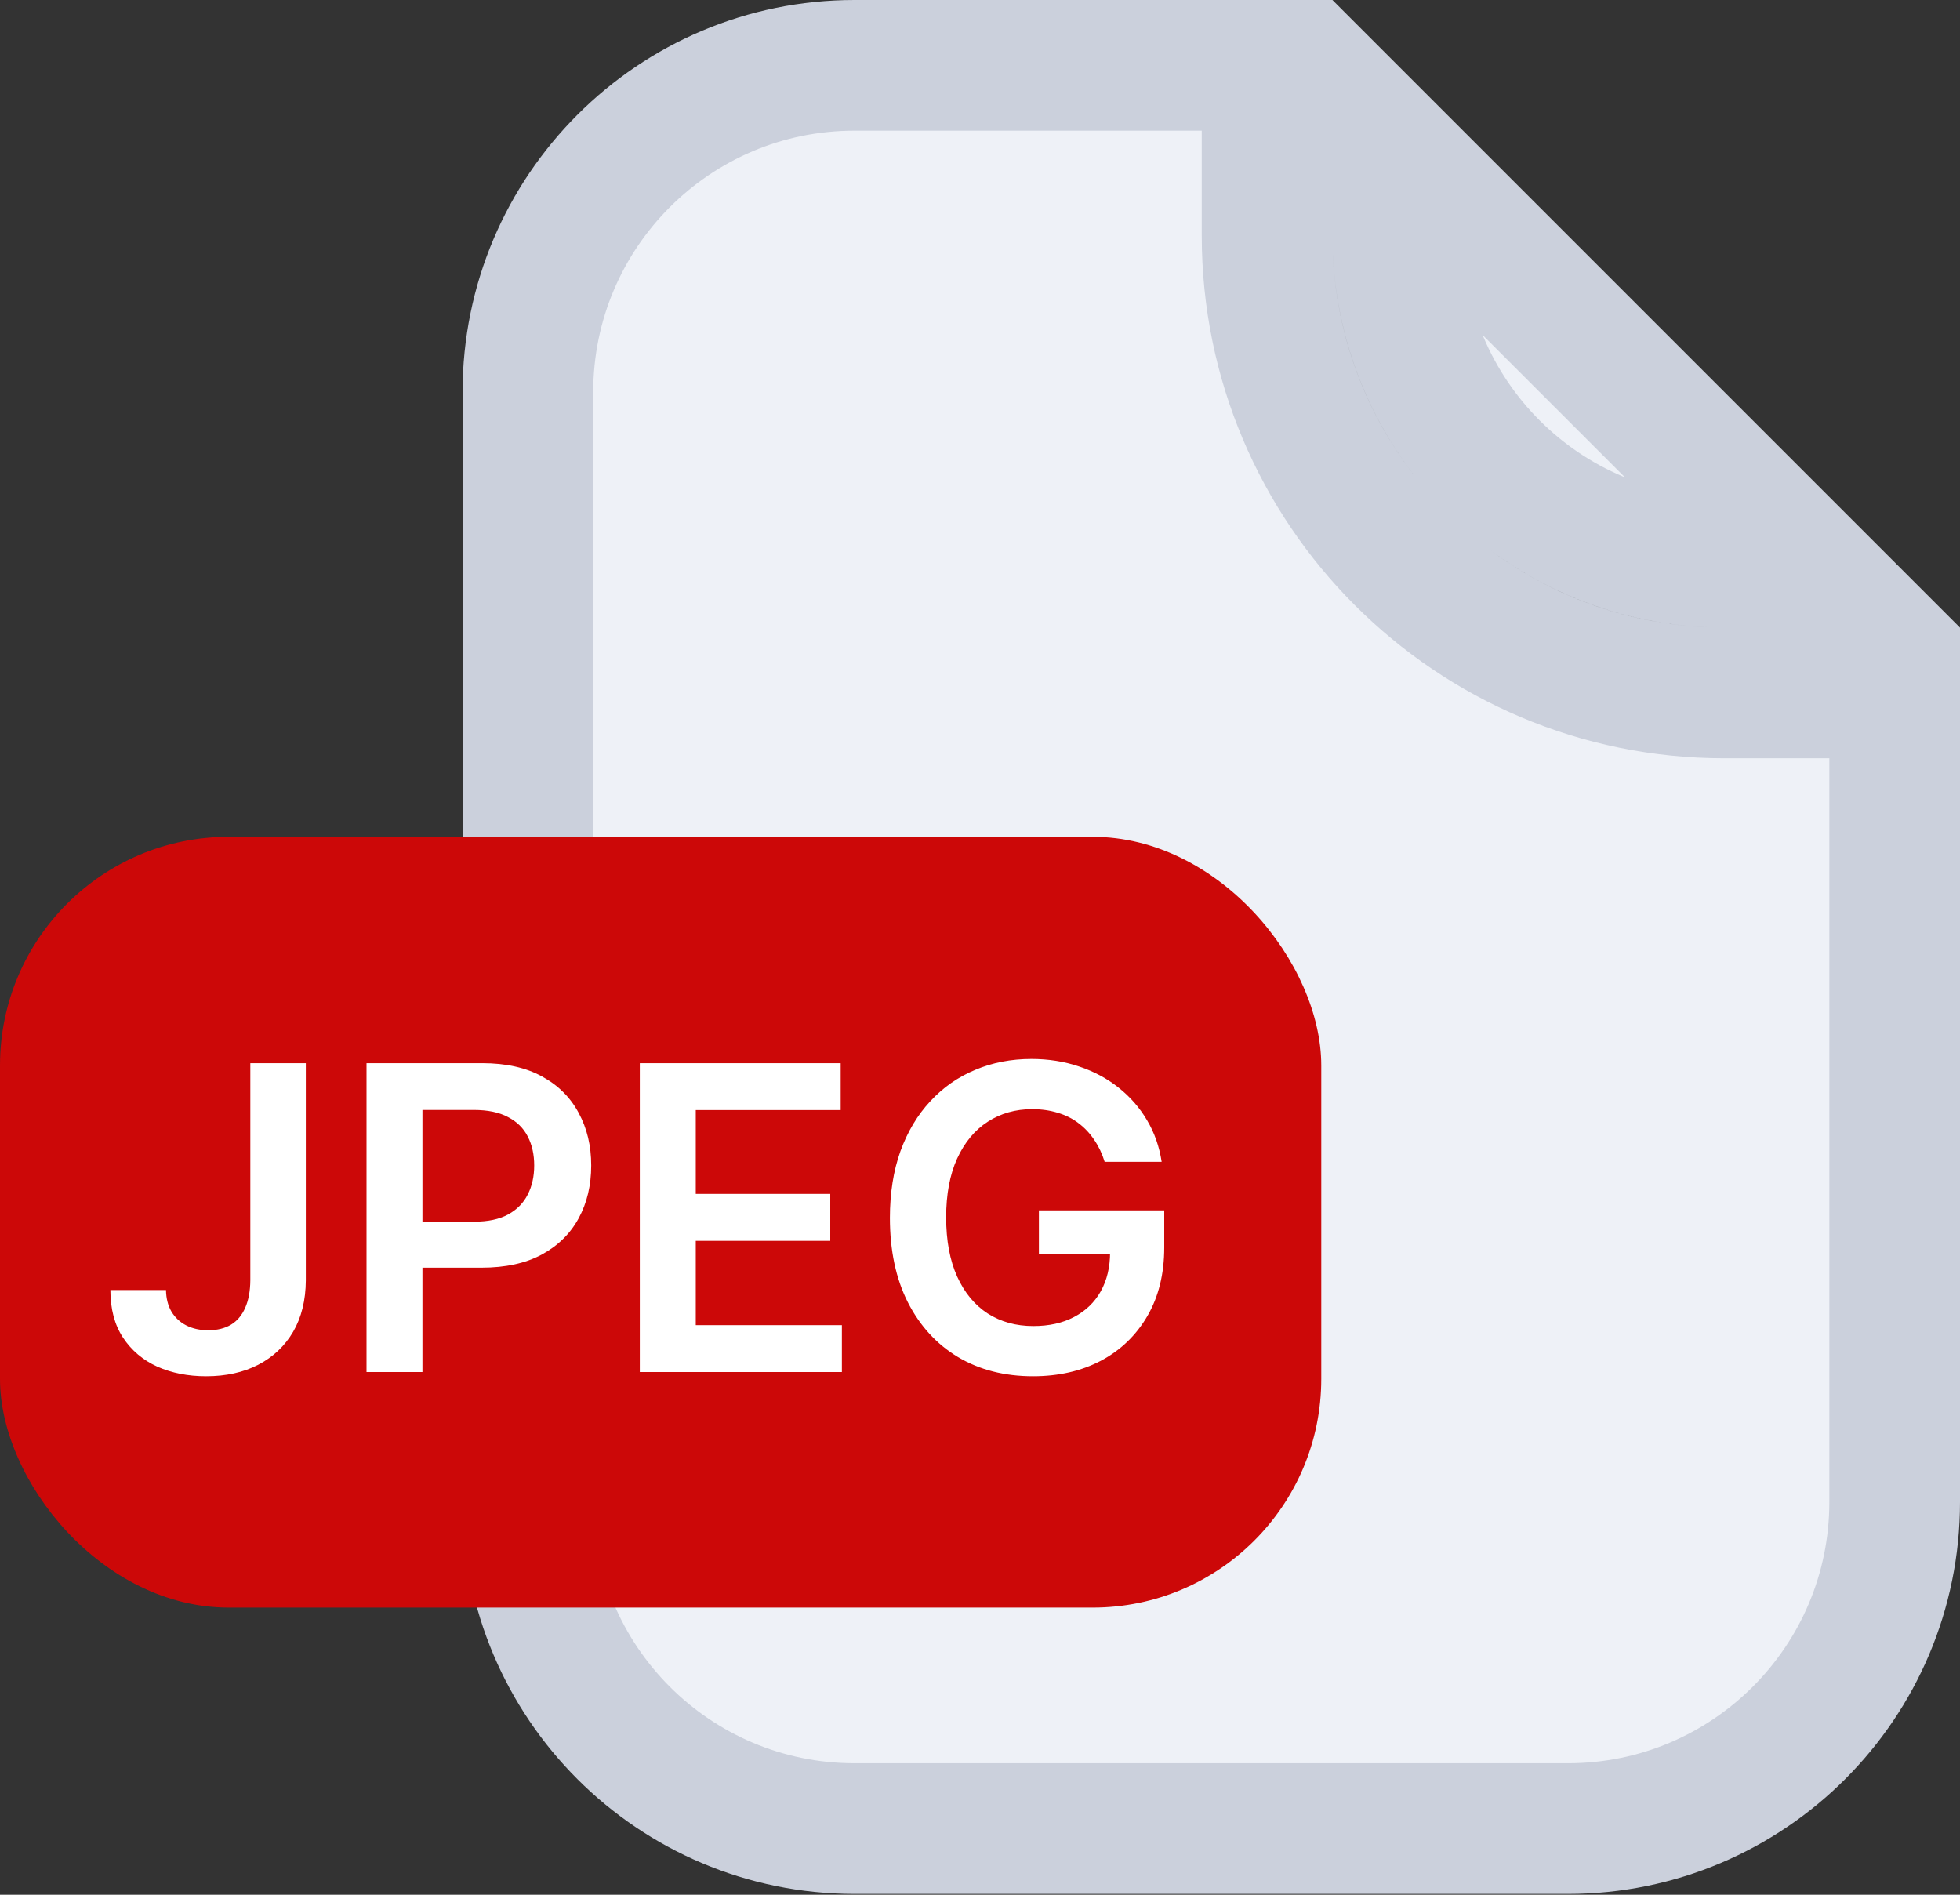 <svg width="60" height="58" viewBox="0 0 60 58" fill="none" xmlns="http://www.w3.org/2000/svg">
<rect x="0" y="0" width="60" height="58" fill="#333333" stroke="none"/>
<path d="M58 21.212V45.975C58 51.497 53.523 55.975 48 55.975H26.16C20.637 55.975 16.16 51.497 16.16 45.975V12C16.16 6.477 20.637 2 26.16 2H38.788V7.213C38.788 14.944 45.056 21.212 52.788 21.212H58ZM55.172 17.212H52.788C47.265 17.212 42.788 12.735 42.788 7.213V4.828L55.172 17.212Z" fill="#EEF1F7" stroke="#CBD0DC" stroke-width="4"/>
<rect y="25.616" width="40.447" height="23.594" rx="7" fill="#CC0808"/>
<path d="M7.663 32.545H9.362V39.193C9.358 39.803 9.229 40.327 8.974 40.767C8.718 41.204 8.361 41.541 7.903 41.778C7.447 42.012 6.916 42.129 6.31 42.129C5.756 42.129 5.257 42.031 4.814 41.834C4.374 41.634 4.025 41.338 3.766 40.947C3.508 40.557 3.379 40.07 3.379 39.489H5.082C5.085 39.744 5.141 39.964 5.248 40.149C5.359 40.334 5.511 40.475 5.705 40.574C5.899 40.672 6.122 40.721 6.375 40.721C6.649 40.721 6.881 40.664 7.072 40.55C7.263 40.434 7.407 40.261 7.506 40.033C7.607 39.806 7.66 39.526 7.663 39.193V32.545ZM11.22 42V32.545H14.765C15.491 32.545 16.101 32.681 16.593 32.952C17.089 33.222 17.463 33.595 17.715 34.069C17.971 34.54 18.098 35.075 18.098 35.675C18.098 36.282 17.971 36.82 17.715 37.291C17.46 37.762 17.083 38.133 16.584 38.404C16.085 38.672 15.471 38.805 14.742 38.805H12.392V37.397H14.511C14.936 37.397 15.284 37.324 15.555 37.176C15.825 37.028 16.025 36.825 16.155 36.566C16.287 36.308 16.353 36.011 16.353 35.675C16.353 35.34 16.287 35.044 16.155 34.789C16.025 34.534 15.824 34.335 15.55 34.194C15.279 34.049 14.93 33.977 14.502 33.977H12.932V42H11.22ZM19.586 42V32.545H25.735V33.981H21.299V36.548H25.416V37.984H21.299V40.564H25.772V42H19.586ZM33.816 35.565C33.739 35.315 33.633 35.092 33.498 34.895C33.365 34.695 33.205 34.524 33.017 34.383C32.833 34.241 32.62 34.135 32.38 34.064C32.14 33.99 31.879 33.953 31.596 33.953C31.088 33.953 30.635 34.081 30.238 34.337C29.841 34.592 29.529 34.968 29.301 35.463C29.077 35.956 28.964 36.556 28.964 37.264C28.964 37.977 29.077 38.582 29.301 39.078C29.526 39.573 29.838 39.95 30.238 40.209C30.639 40.464 31.103 40.592 31.633 40.592C32.113 40.592 32.528 40.5 32.879 40.315C33.233 40.13 33.505 39.869 33.696 39.53C33.887 39.189 33.982 38.788 33.982 38.33L34.37 38.39H31.803V37.051H35.64V38.187C35.64 38.996 35.467 39.696 35.123 40.287C34.778 40.878 34.304 41.334 33.701 41.654C33.097 41.971 32.405 42.129 31.623 42.129C30.752 42.129 29.988 41.934 29.329 41.543C28.673 41.149 28.161 40.59 27.792 39.867C27.425 39.141 27.242 38.279 27.242 37.282C27.242 36.519 27.35 35.837 27.565 35.237C27.784 34.637 28.089 34.127 28.48 33.709C28.87 33.287 29.329 32.967 29.855 32.749C30.381 32.527 30.954 32.416 31.573 32.416C32.096 32.416 32.584 32.493 33.036 32.647C33.488 32.798 33.89 33.013 34.241 33.293C34.595 33.573 34.886 33.906 35.113 34.291C35.341 34.675 35.49 35.1 35.561 35.565H33.816Z" fill="white"/>
</svg>

